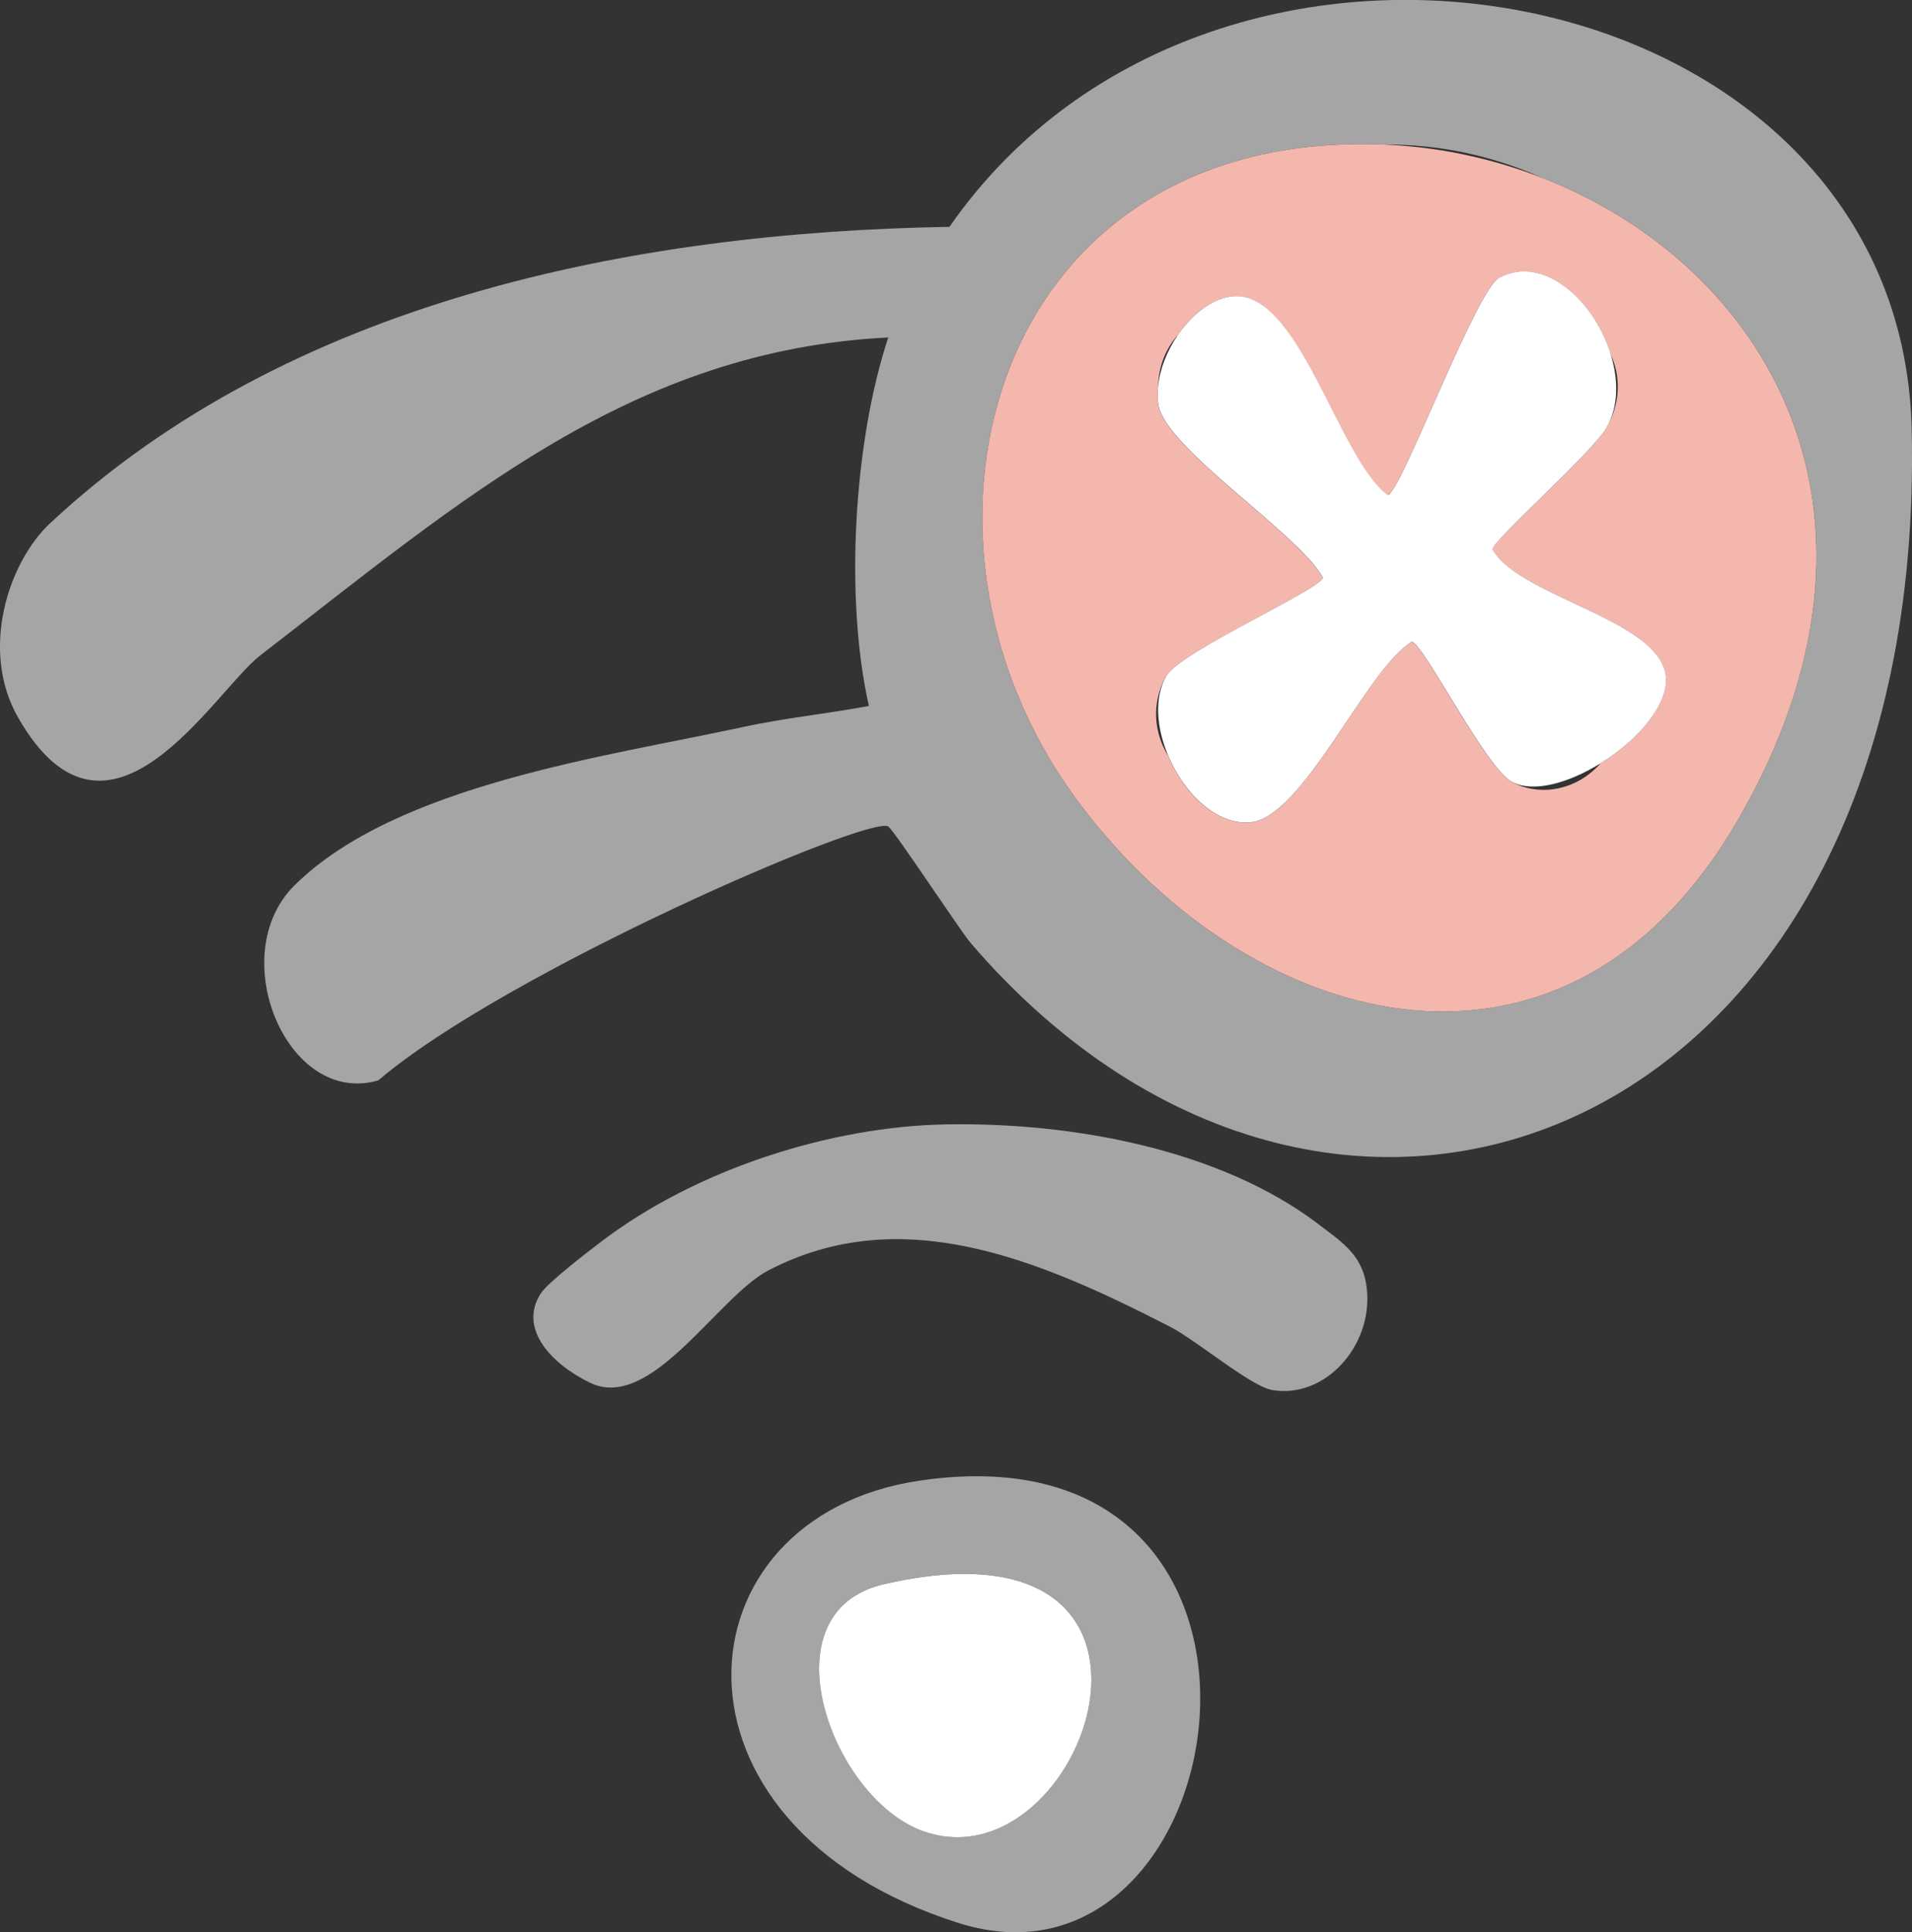 <?xml version="1.0" encoding="UTF-8"?><svg id="Layer_1" xmlns="http://www.w3.org/2000/svg" viewBox="0 0 23.695 23.945"><rect x="0" y="0" width="23.695" height="23.945" fill="#333333" stroke="none"/><defs><style>.cls-1{fill:none;}.cls-2{fill:#f4b7ae;}.cls-3{fill:#a5a5a5;}.cls-4{fill:#fff;}</style></defs><path class="cls-1" d="M14.454,8.378c-.188.332-.152.705.022.985-.141-.337-.178-.709-.022-.985Z"/><path class="cls-1" d="M18.734,9.688c.384.205.835.079,1.102-.228-.391.243-.832.372-1.102.228Z"/><path class="cls-1" d="M14.352,4.783c.022-.213.112-.438.245-.632-.153.17-.238.391-.245.632Z"/><path class="cls-1" d="M19.909,5.302c.183-.321.175-.65.052-.912.094.311.103.64-.052.912Z"/><path class="cls-1" d="M17.131,1.79c.683.026,1.354.169,1.98.412-.598-.268-1.264-.419-1.98-.412Z"/><path class="cls-1" d="M17.241,6.098c-.014.012-.036.038-.044.037.01.002.026-.013.044-.037Z"/><path class="cls-3" d="M11.767,2.811c-3.939.066-8.205.926-11.148,3.675-.511.477-.875,1.568-.394,2.407,1.121,1.957,2.422-.324,3-.771,2.512-1.939,4.614-3.783,7.783-3.94-.431,1.302-.54,3.241-.24,4.566-.516.097-1.036.148-1.55.259-1.704.37-4.303.715-5.568,1.964-.874.863-.094,2.748,1.039,2.417,1.565-1.339,6.11-3.301,6.32-3.145.083.062.898,1.301,1.021,1.444,4.562,5.305,11.865,2.38,11.661-6.37-.132-5.675-8.613-7.273-11.924-2.507ZM13.298,9.846c-2.362-3.284-.967-8.236,3.832-8.055.716-.007,1.382.144,1.98.412,2.774,1.078,4.629,4.149,2.432,7.95-2.184,3.779-6.159,2.593-8.244-.307Z"/><path class="cls-3" d="M11.397,18.348c-3.043.449-3.339,4.272.482,5.482,3.51,1.111,4.626-6.236-.482-5.482ZM11.428,22.686c-1.125-.413-1.966-2.712-.474-3.056,4.144-.955,2.5,3.799.474,3.056Z"/><path class="cls-3" d="M16.341,15.171c-1.236-.939-3.072-1.263-4.604-1.238-1.449.024-3.108.559-4.279,1.448-.139.106-.664.505-.756.647-.284.439.137.879.612,1.108.755.363,1.579-1.066,2.21-1.394,1.642-.854,3.337-.144,4.98.701.328.169.997.739,1.265.783.652.107,1.228-.539,1.173-1.222-.036-.44-.293-.598-.601-.832Z"/><path class="cls-2" d="M19.11,2.203c-.625-.243-1.297-.387-1.98-.412-4.799-.181-6.194,4.771-3.832,8.055,2.086,2.9,6.06,4.086,8.244.307,2.197-3.801.341-6.872-2.432-7.95ZM17.197,6.135c.008.002.03-.025.044-.037.233-.3,1.068-2.511,1.337-2.655.549-.293,1.181.282,1.382.947.123.263.131.591-.052.912-.175.308-1.391,1.378-1.413,1.506.349.619,2.221.887,2.149,1.667-.031.336-.392.725-.81.985-.267.307-.719.433-1.102.228-.32-.171-1.088-1.707-1.238-1.734-.56.334-1.343,2.177-1.999,2.237-.421.039-.824-.36-1.02-.828-.174-.28-.211-.653-.022-.985.17-.3,1.915-1.074,1.94-1.218-.275-.526-1.924-1.581-2.035-2.128-.016-.078-.015-.163-.006-.249.007-.242.093-.462.245-.632.166-.242.396-.432.64-.473.852-.143,1.335,1.998,1.959,2.457Z"/><path class="cls-4" d="M10.954,19.631c-1.492.344-.651,2.643.474,3.056,2.026.743,3.67-4.011-.474-3.056Z"/><path class="cls-4" d="M15.238,3.677c-.244.041-.474.232-.64.473-.134.194-.223.419-.245.632-.009.086-.01.171.006.249.112.547,1.76,1.602,2.035,2.128-.025.144-1.769.917-1.94,1.218-.156.276-.119.648.022.985.196.468.6.867,1.02.828.656-.061,1.439-1.903,1.999-2.237.15.027.918,1.563,1.238,1.734.27.144.711.015,1.102-.228.418-.259.778-.648.81-.985.072-.779-1.801-1.047-2.149-1.667.022-.129,1.238-1.199,1.413-1.506.155-.272.146-.601.052-.912-.202-.665-.834-1.24-1.382-.947-.269.144-1.104,2.354-1.337,2.655-.018.024-.034.039-.044.037-.624-.46-1.107-2.601-1.959-2.457Z"/></svg>